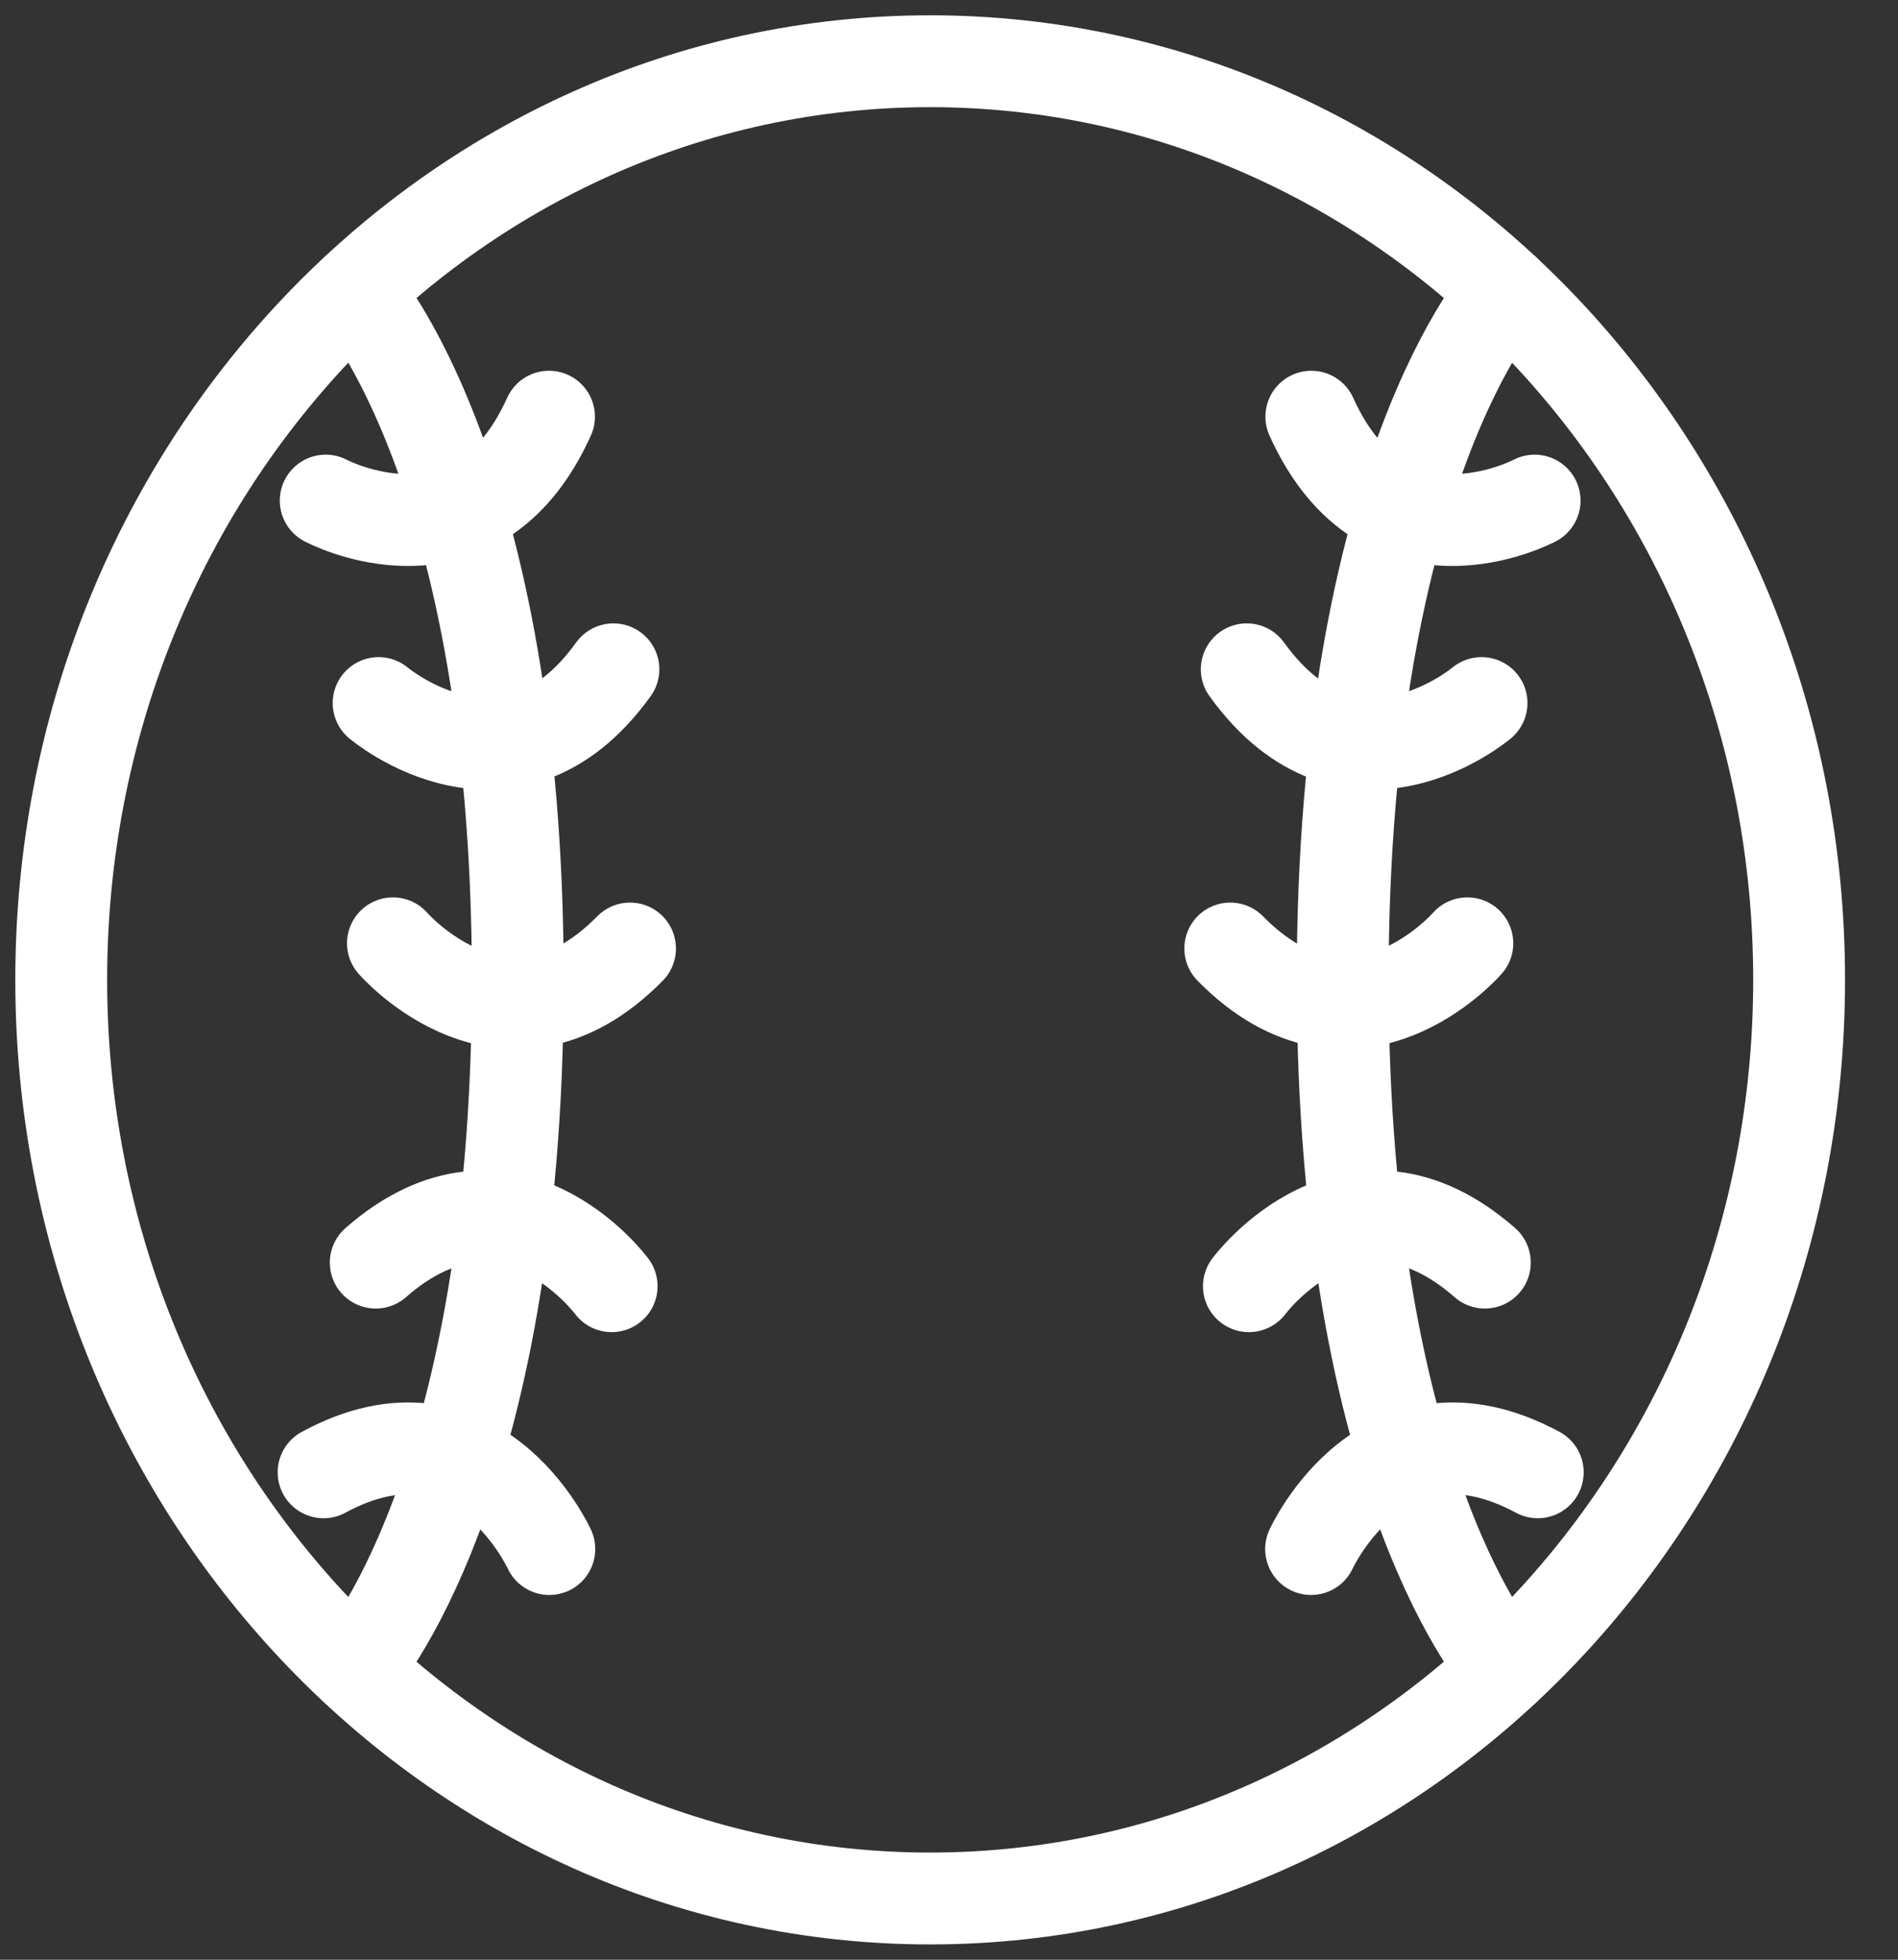 <svg width="31" height="32" viewBox="0 0 31 32" fill="none" xmlns="http://www.w3.org/2000/svg">
<rect x="0" y="0" width="31" height="32" fill="#333333" stroke="none"/>
<path d="M15.192 31C23.031 31 29.385 24.284 29.385 16C29.385 7.716 23.031 1 15.192 1C7.354 1 1 7.716 1 16C1 24.284 7.354 31 15.192 31Z" stroke="white" stroke-width="1.5" stroke-linecap="round" stroke-linejoin="round"/>
<path d="M5.801 27.243C5.801 27.243 8.457 24.331 8.457 16C8.457 7.668 5.801 4.756 5.801 4.756" stroke="white" stroke-width="1.5" stroke-linecap="round" stroke-linejoin="round"/>
<path d="M5.32 8.174C5.32 8.174 7.761 9.478 8.967 6.804" stroke="white" stroke-width="1.5" stroke-linecap="round" stroke-linejoin="round"/>
<path d="M6.184 11.48C6.184 11.48 8.319 13.29 10.019 10.929" stroke="white" stroke-width="1.5" stroke-linecap="round" stroke-linejoin="round"/>
<path d="M6.418 15.403C6.418 15.403 8.269 17.542 10.29 15.488" stroke="white" stroke-width="1.5" stroke-linecap="round" stroke-linejoin="round"/>
<path d="M9.99 21.002C9.99 21.002 8.3 18.72 6.137 20.617" stroke="white" stroke-width="1.5" stroke-linecap="round" stroke-linejoin="round"/>
<path d="M8.972 25.294C8.972 25.294 7.784 22.685 5.285 24.041" stroke="white" stroke-width="1.5" stroke-linecap="round" stroke-linejoin="round"/>
<path d="M24.586 27.243C24.586 27.243 21.93 24.331 21.93 16C21.93 7.668 24.586 4.756 24.586 4.756" stroke="white" stroke-width="1.5" stroke-linecap="round" stroke-linejoin="round"/>
<path d="M25.065 8.174C25.065 8.174 22.624 9.478 21.418 6.804" stroke="white" stroke-width="1.5" stroke-linecap="round" stroke-linejoin="round"/>
<path d="M24.198 11.48C24.198 11.48 22.063 13.29 20.363 10.929" stroke="white" stroke-width="1.5" stroke-linecap="round" stroke-linejoin="round"/>
<path d="M23.966 15.403C23.966 15.403 22.115 17.542 20.094 15.488" stroke="white" stroke-width="1.5" stroke-linecap="round" stroke-linejoin="round"/>
<path d="M20.398 21.002C20.398 21.002 22.089 18.72 24.252 20.617" stroke="white" stroke-width="1.5" stroke-linecap="round" stroke-linejoin="round"/>
<path d="M21.414 25.294C21.414 25.294 22.602 22.685 25.116 24.041" stroke="white" stroke-width="1.5" stroke-linecap="round" stroke-linejoin="round"/>
</svg>
